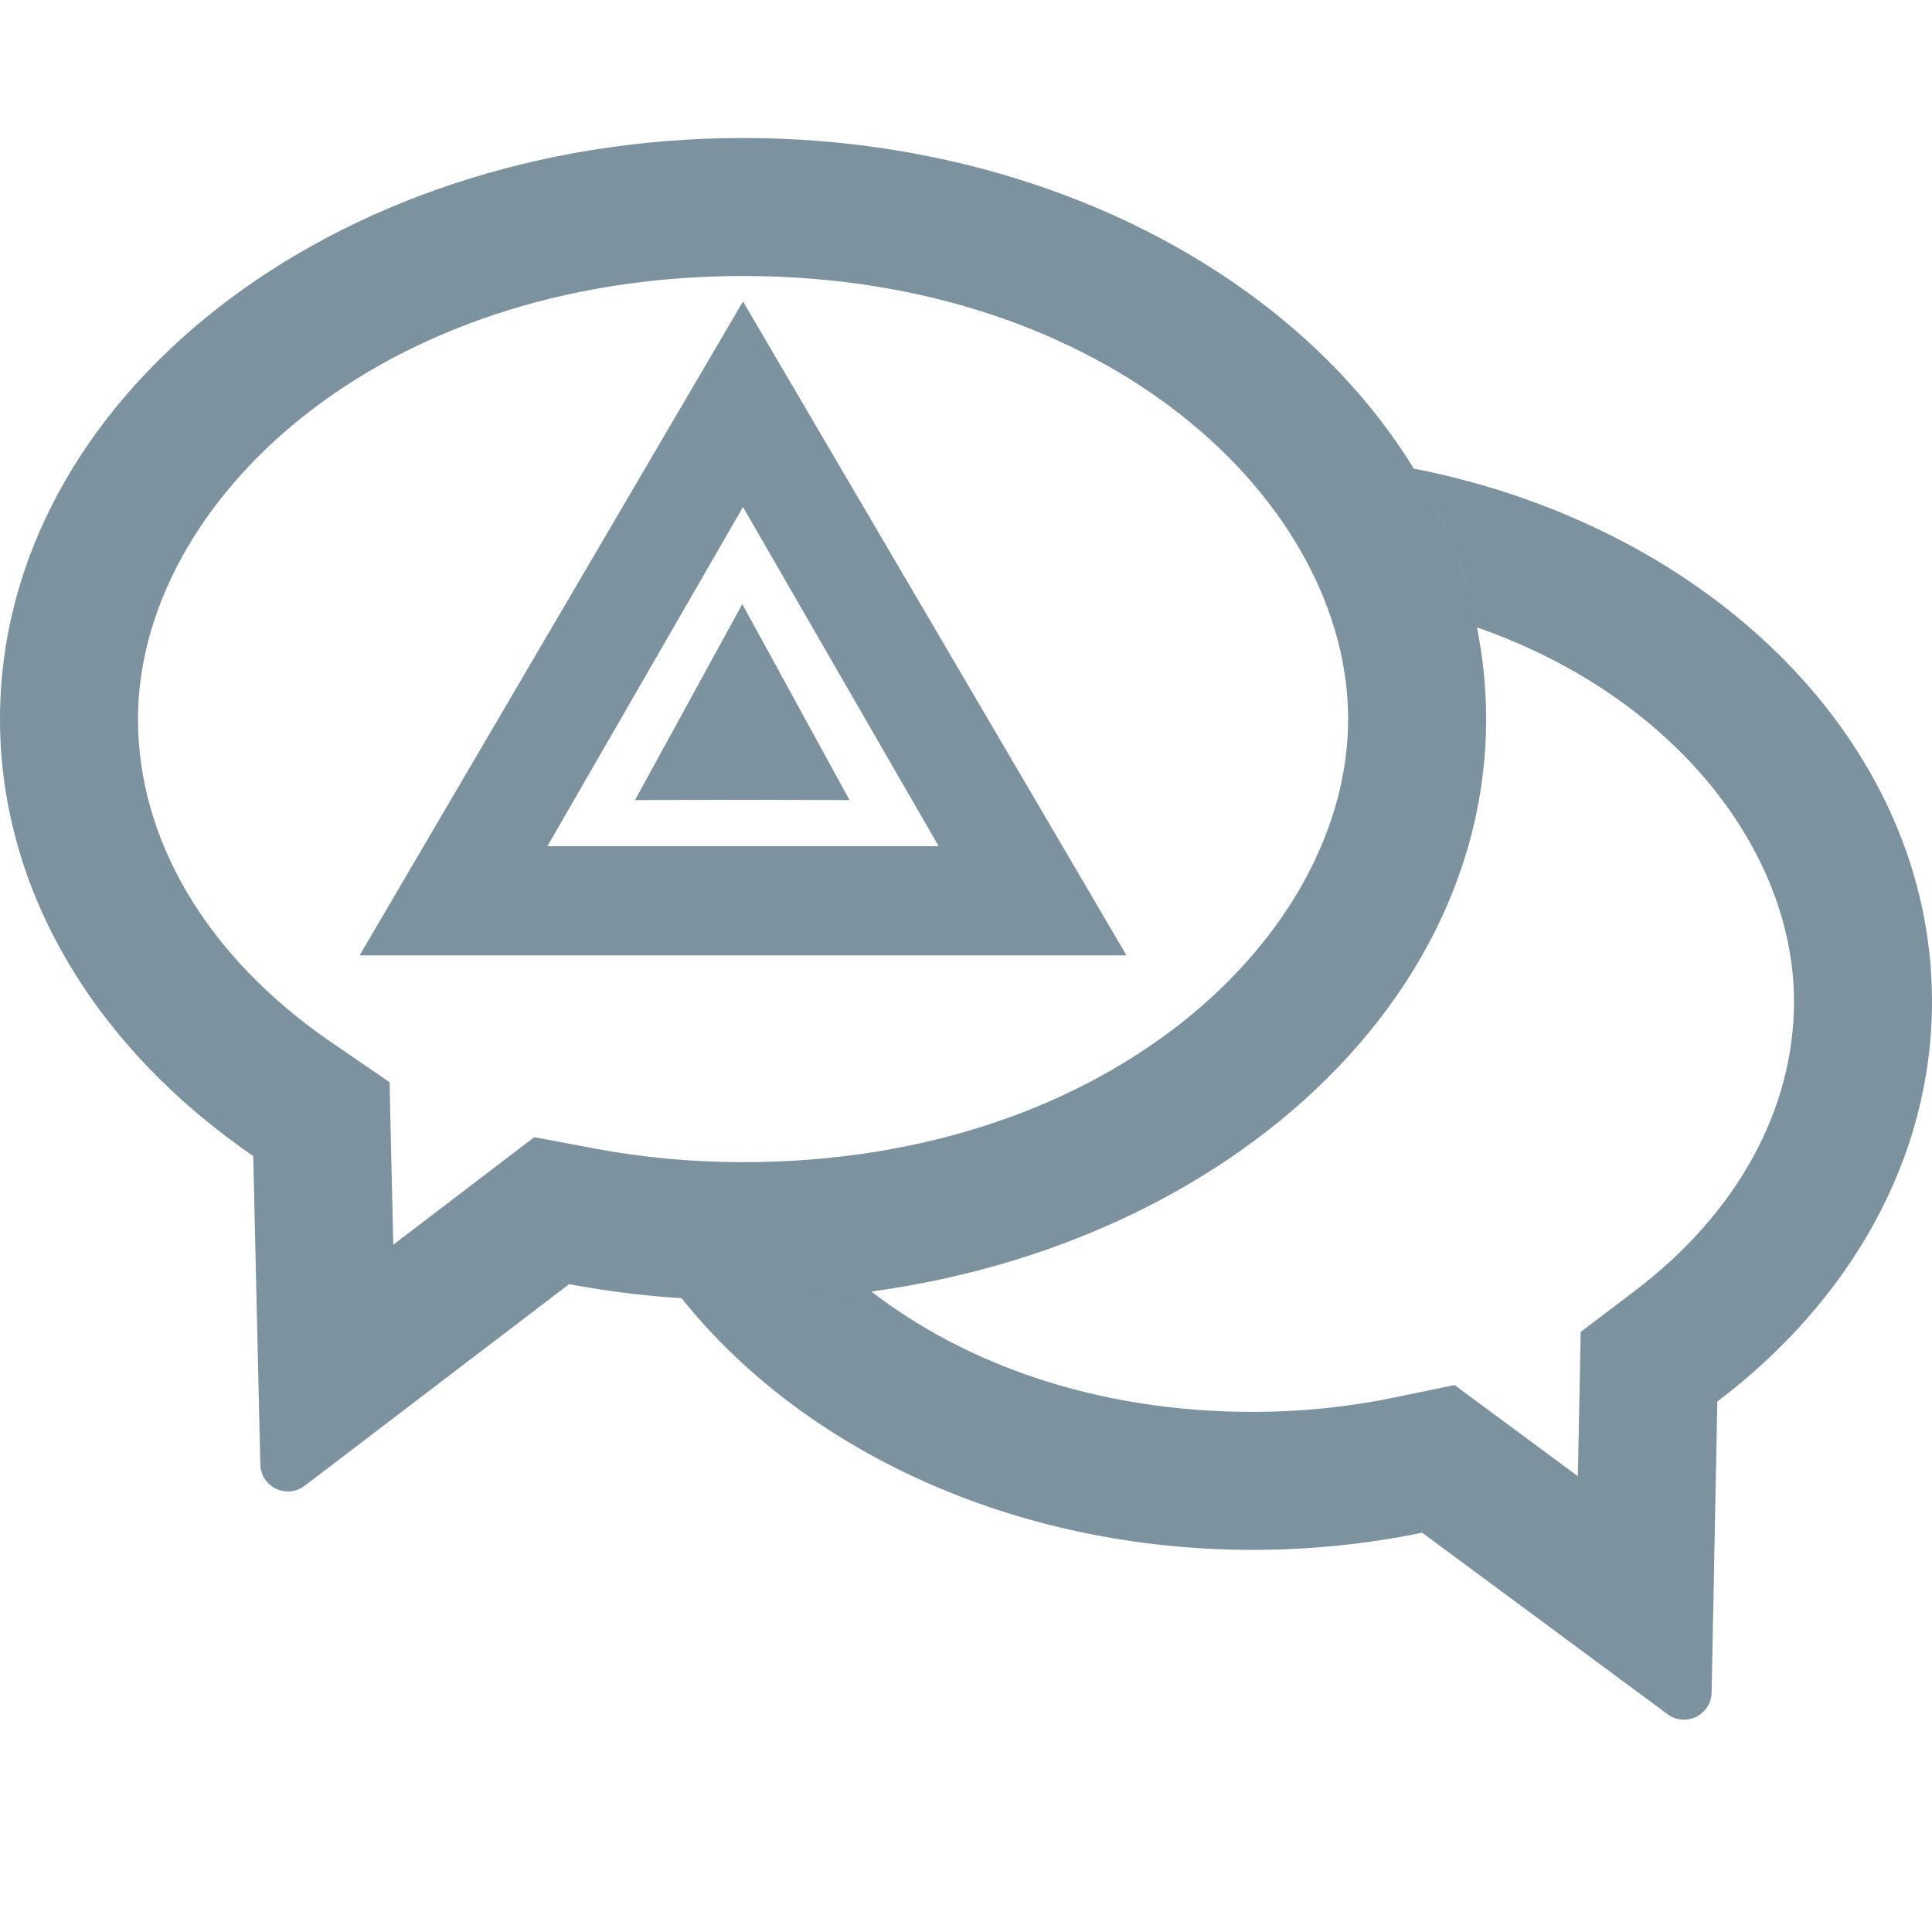 <svg width="28" height="28" viewBox="0 0 28 28" fill="none" xmlns="http://www.w3.org/2000/svg">
<path fill-rule="evenodd" clip-rule="evenodd" d="M5.646 15.684L5.669 16.708L5.7 18.039L7.036 17.02L7.743 16.481L8.617 16.645C9.304 16.774 10.024 16.843 10.769 16.843C16.098 16.843 19.538 13.538 19.538 10.421C19.538 7.305 16.098 4 10.769 4C5.44 4 2 7.305 2 10.421C2 12.144 2.966 13.846 4.801 15.105L5.646 15.684ZM5.757 20.51L5.65 20.592L4.853 21.2L4.415 21.533C4.155 21.731 3.78 21.551 3.773 21.224L3.76 20.674L3.737 19.672L3.734 19.538L3.67 16.754C1.42 15.211 0 12.946 0 10.421C0 5.77 4.822 2 10.769 2C16.717 2 21.538 5.77 21.538 10.421C21.538 15.073 16.717 18.843 10.769 18.843C9.901 18.843 9.057 18.763 8.248 18.611L5.757 20.51ZM12.629 18.718C12.025 18.8 11.404 18.843 10.769 18.843C10.469 18.843 10.172 18.834 9.878 18.815C11.63 21.009 14.683 22.462 18.157 22.462C19.004 22.462 19.826 22.375 20.611 22.213L22.819 23.846L22.92 23.921L23.715 24.509L24.168 24.844C24.429 25.037 24.799 24.855 24.806 24.53L24.817 23.967L24.837 22.979L24.839 22.853L24.889 20.312C26.804 18.862 28 16.801 28 14.514C28 10.773 24.799 7.636 20.489 6.791C20.928 7.508 21.241 8.281 21.405 9.093C24.269 10.088 26 12.339 26 14.514C26 16.06 25.196 17.571 23.682 18.717L22.909 19.303L22.89 20.272L22.867 21.394L21.8 20.605L21.081 20.073L20.205 20.254C19.554 20.389 18.868 20.462 18.157 20.462C15.881 20.462 13.986 19.764 12.629 18.718ZM10.769 13.846H5.212L10.768 4.369L16.326 13.846H10.769ZM7.933 12.264H10.769H13.604L10.768 7.348L7.933 12.264ZM9.203 11.595L10.758 11.592L12.312 11.595L10.758 8.755L9.203 11.595Z" fill="#7C929E"/>
</svg>